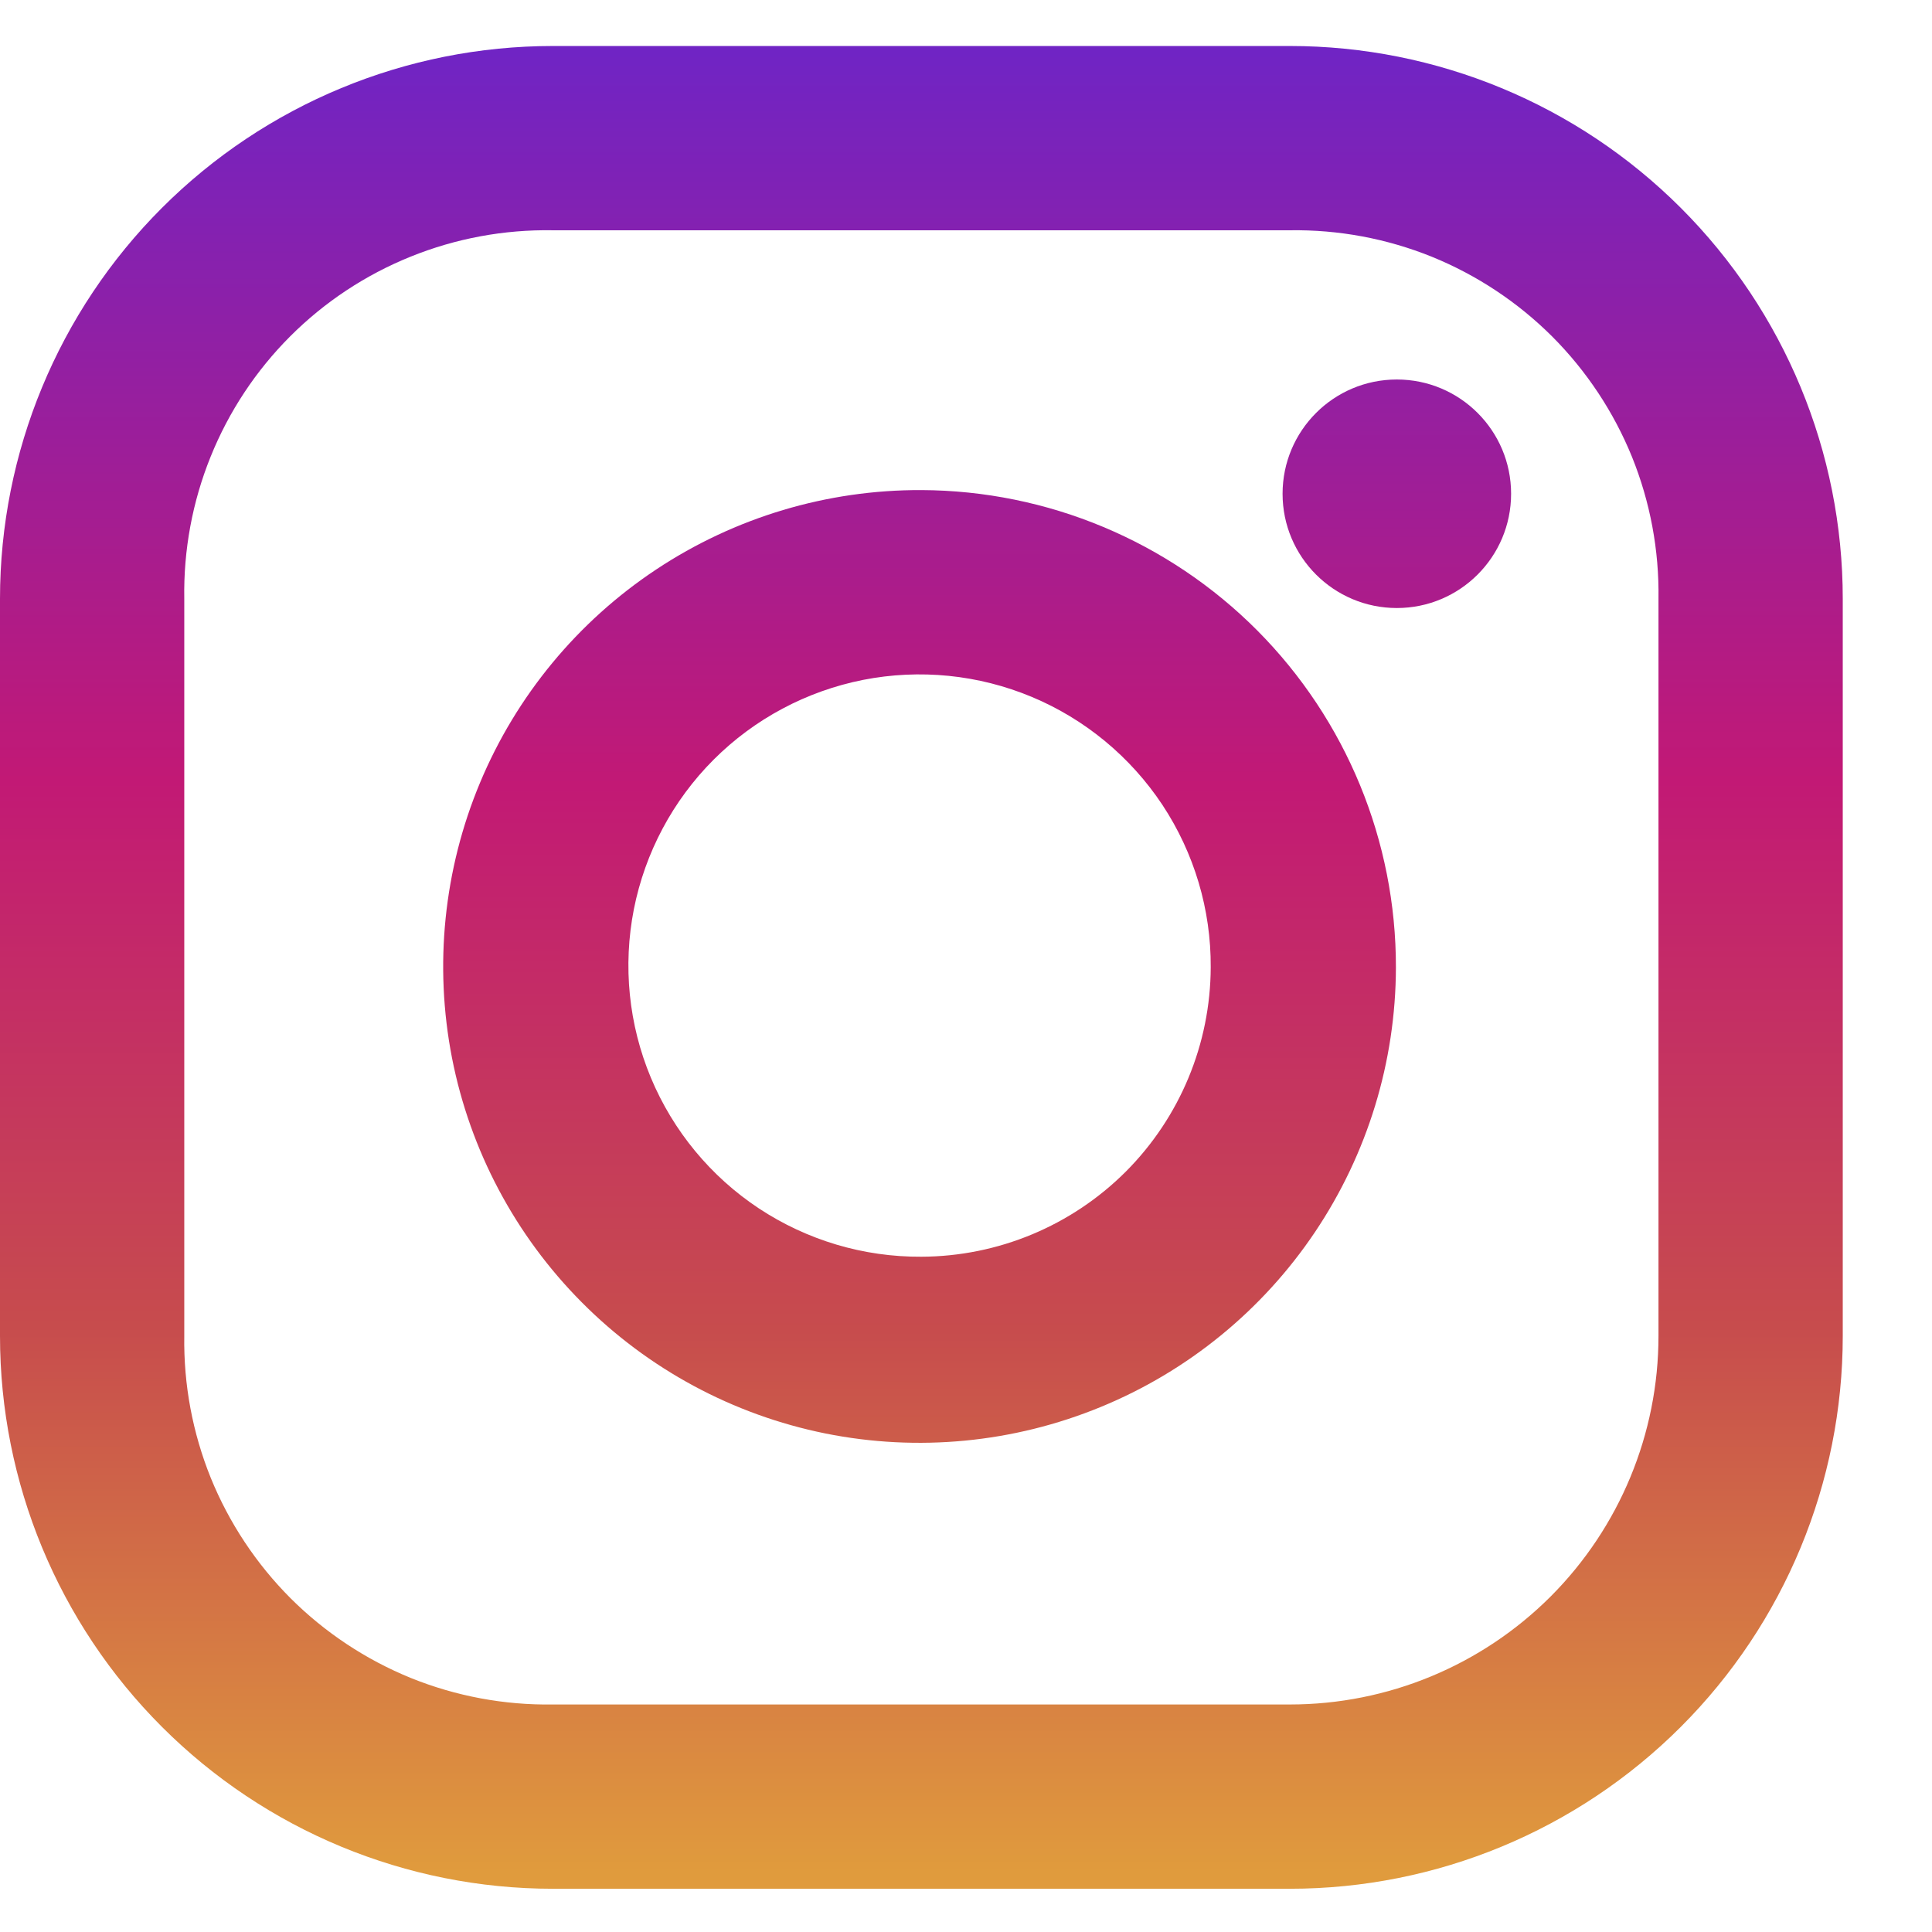 <svg width="21" height="21" viewBox="0 0 21 21" fill="none" xmlns="http://www.w3.org/2000/svg">
<path d="M14.021 0.5H6.009C4.415 0.5 2.887 1.133 1.76 2.26C0.633 3.387 0 4.915 0 6.509L0 14.521C0 16.115 0.633 17.643 1.76 18.77C2.887 19.897 4.415 20.53 6.009 20.53H14.021C15.615 20.53 17.143 19.897 18.27 18.77C19.397 17.643 20.03 16.115 20.03 14.521V6.509C20.03 4.915 19.397 3.387 18.27 2.26C17.143 1.133 15.615 0.5 14.021 0.5ZM18.027 14.521C18.027 15.584 17.605 16.602 16.854 17.354C16.102 18.105 15.084 18.527 14.021 18.527H6.009C5.481 18.535 4.956 18.437 4.466 18.239C3.977 18.04 3.532 17.745 3.158 17.372C2.785 16.998 2.49 16.553 2.291 16.064C2.093 15.574 1.995 15.049 2.003 14.521V6.509C1.994 5.98 2.091 5.455 2.289 4.965C2.487 4.474 2.781 4.029 3.155 3.655C3.529 3.281 3.974 2.987 4.465 2.789C4.955 2.591 5.48 2.494 6.009 2.503H14.021C14.549 2.495 15.074 2.593 15.564 2.791C16.053 2.99 16.498 3.285 16.872 3.658C17.245 4.032 17.54 4.477 17.739 4.966C17.937 5.456 18.035 5.981 18.027 6.509V14.521Z" fill="url(#paint0_linear_2_304)"/>
<path d="M10.015 5.327C8.99 5.323 7.988 5.623 7.134 6.189C6.28 6.755 5.613 7.562 5.218 8.507C4.823 9.452 4.717 10.494 4.913 11.499C5.11 12.505 5.601 13.429 6.323 14.155C7.045 14.882 7.967 15.378 8.971 15.581C9.976 15.783 11.017 15.683 11.965 15.293C12.912 14.904 13.723 14.242 14.294 13.391C14.865 12.54 15.171 11.54 15.173 10.515C15.175 9.143 14.634 7.827 13.667 6.854C12.7 5.882 11.386 5.332 10.015 5.327ZM10.015 13.66C9.387 13.664 8.773 13.481 8.249 13.135C7.726 12.789 7.317 12.294 7.075 11.715C6.833 11.136 6.769 10.498 6.89 9.882C7.012 9.267 7.313 8.701 7.757 8.257C8.201 7.813 8.767 7.512 9.382 7.39C9.998 7.269 10.636 7.333 11.215 7.575C11.794 7.817 12.288 8.226 12.635 8.749C12.981 9.273 13.164 9.887 13.16 10.515C13.157 11.348 12.825 12.146 12.236 12.736C11.646 13.325 10.848 13.657 10.015 13.66Z" fill="url(#paint1_linear_2_304)"/>
<path d="M15.183 6.609C15.869 6.609 16.425 6.053 16.425 5.367C16.425 4.681 15.869 4.125 15.183 4.125C14.497 4.125 13.941 4.681 13.941 5.367C13.941 6.053 14.497 6.609 15.183 6.609Z" fill="url(#paint2_linear_2_304)"/>
<defs>
<linearGradient id="paint0_linear_2_304" x1="9.686" y1="20.364" x2="9.686" y2="0.564" gradientUnits="userSpaceOnUse">
<stop stop-color="#E09B3D"/>
<stop offset="0.3" stop-color="#C74C4D"/>
<stop offset="0.6" stop-color="#C21975"/>
<stop offset="1" stop-color="#7024C4"/>
</linearGradient>
<linearGradient id="paint1_linear_2_304" x1="9.834" y1="20.39" x2="9.834" y2="0.63" gradientUnits="userSpaceOnUse">
<stop stop-color="#E09B3D"/>
<stop offset="0.3" stop-color="#C74C4D"/>
<stop offset="0.6" stop-color="#C21975"/>
<stop offset="1" stop-color="#7024C4"/>
</linearGradient>
<linearGradient id="paint2_linear_2_304" x1="15.314" y1="20.524" x2="15.314" y2="0.784" gradientUnits="userSpaceOnUse">
<stop stop-color="#E09B3D"/>
<stop offset="0.3" stop-color="#C74C4D"/>
<stop offset="0.6" stop-color="#C21975"/>
<stop offset="1" stop-color="#7024C4"/>
</linearGradient>
</defs>
</svg>
